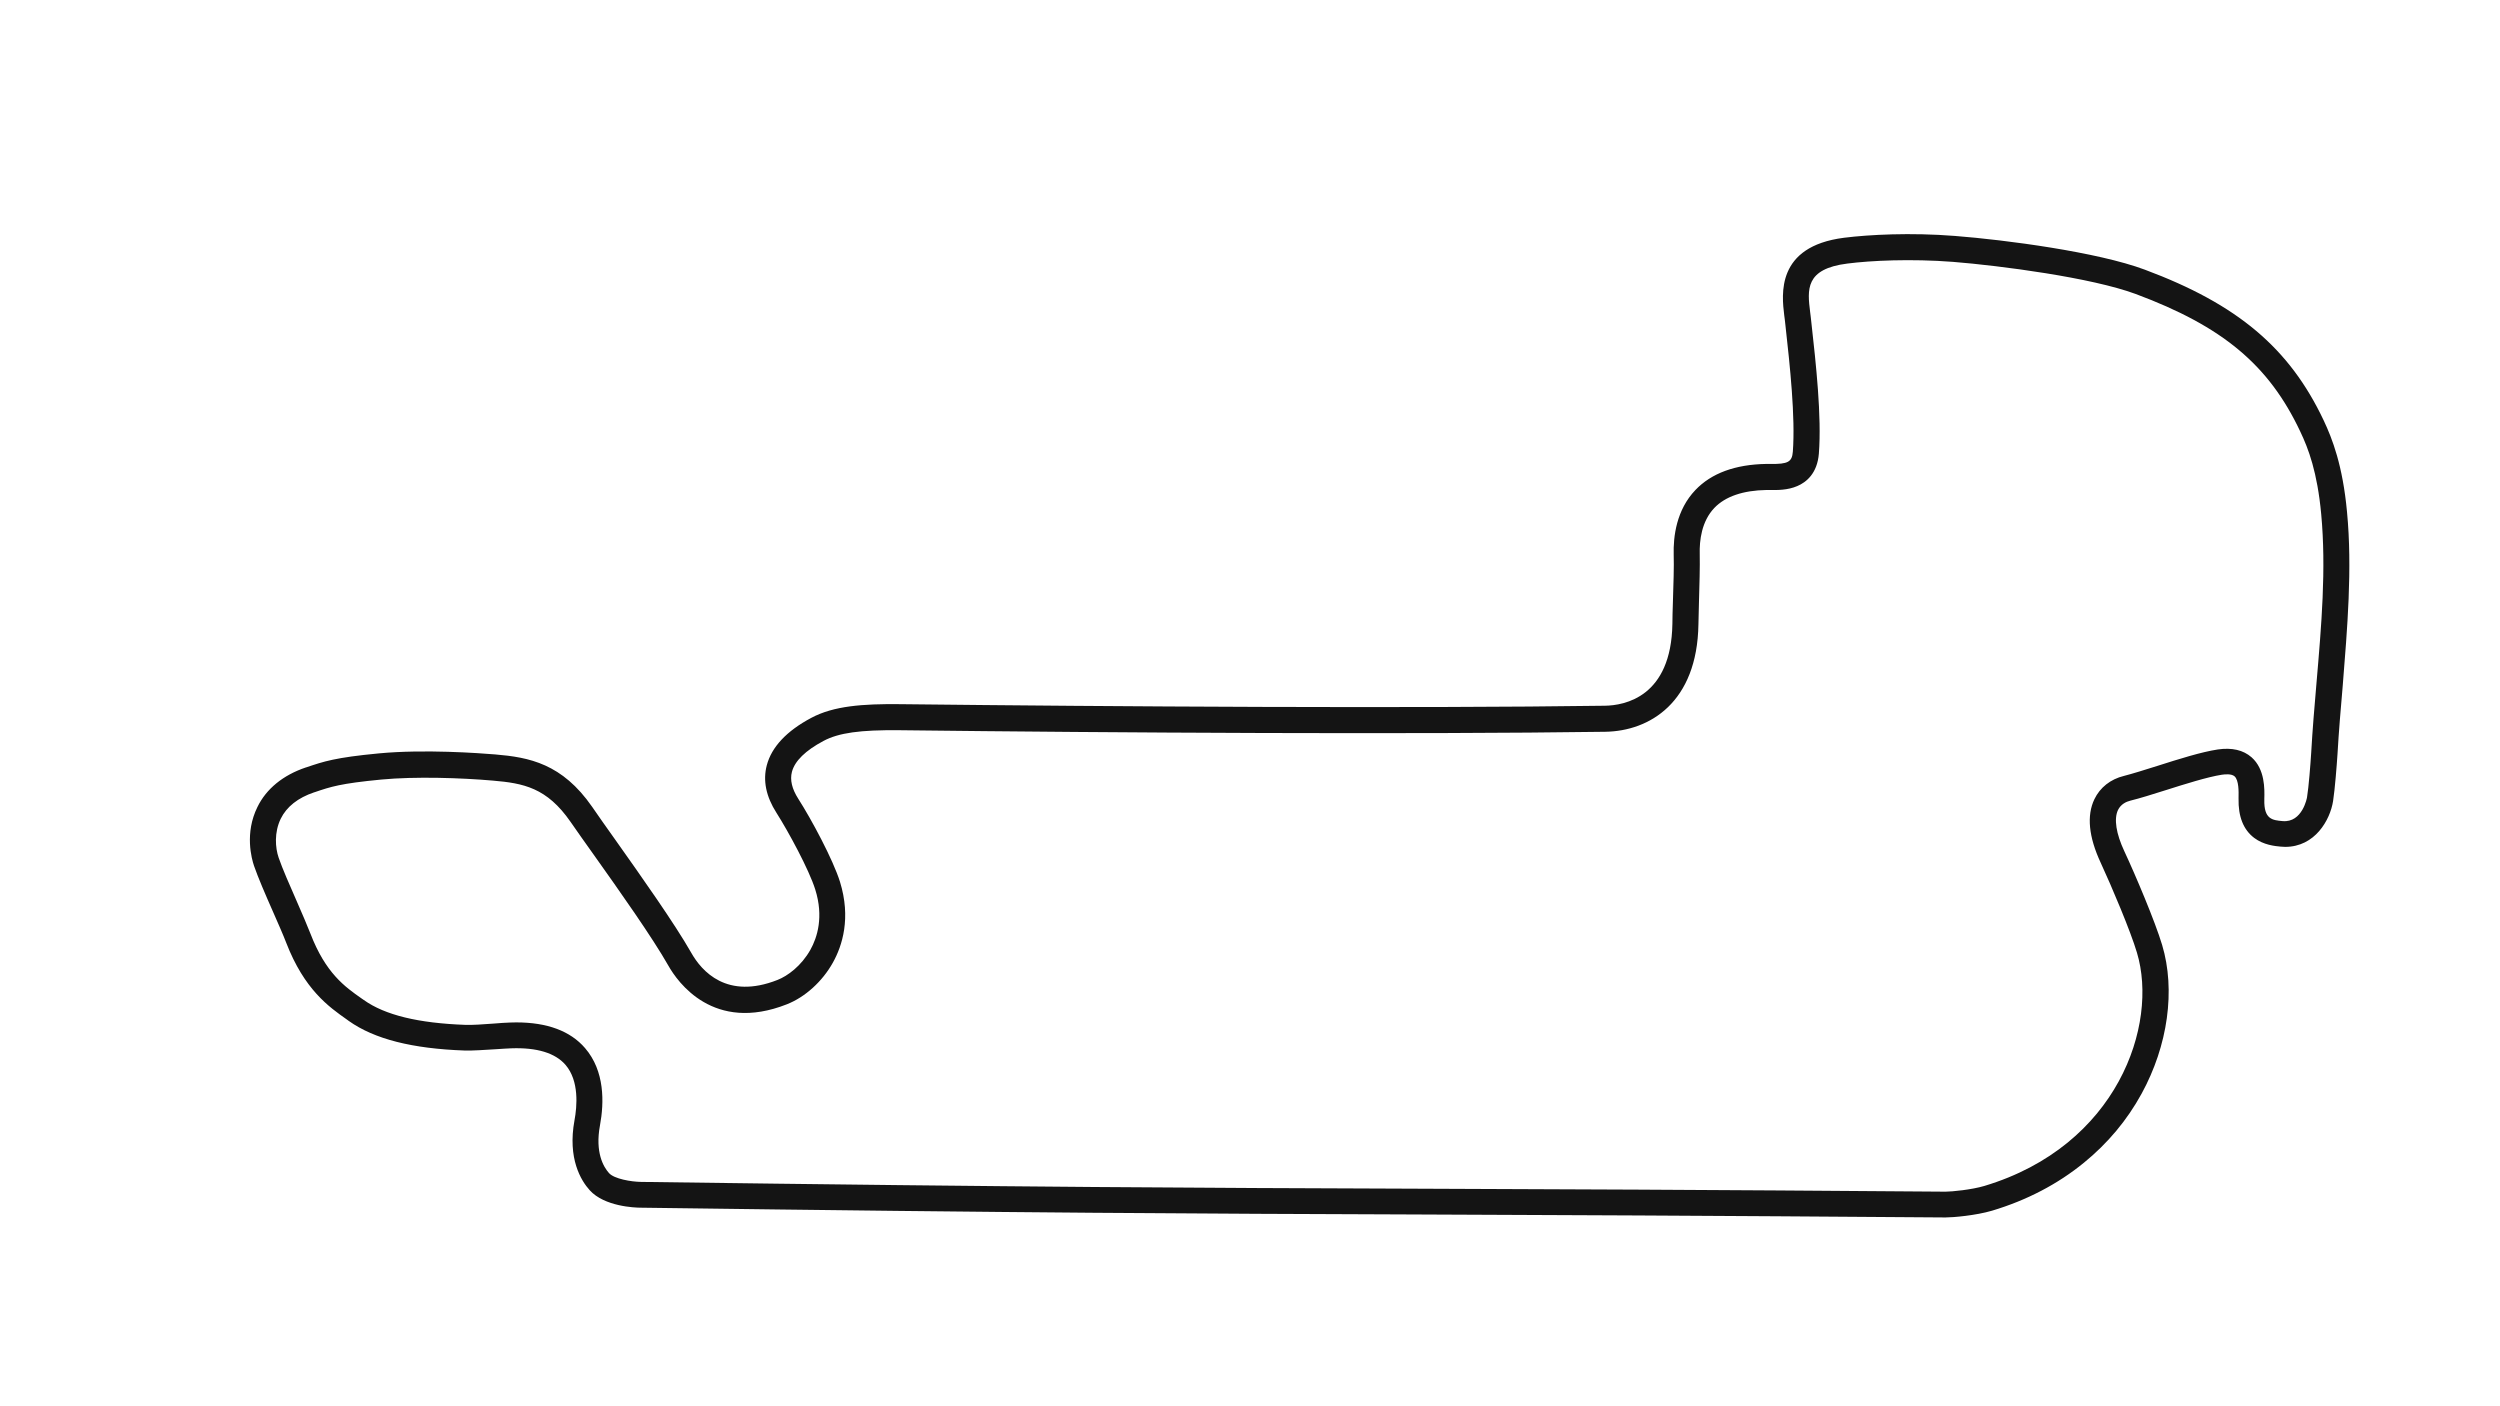 <svg version="1.1" id="Indianapolis_Bike_-_Config" xmlns="http://www.w3.org/2000/svg" xmlns:xlink="http://www.w3.org/1999/xlink" x="0px" y="0px" viewBox="0 0 1920 1080" style="enable-background:new 0 0 1920 1080;" xml:space="preserve">
<style type="text/css">
	.st0{fill:#141414;}
</style>
<title>active</title>
<path class="st0" d="M1802.5,393.1c-3.3-35.7-11.3-56.2-17.9-70.2c-26.3-55.6-66.1-89.2-137.4-115.8c-36.1-13.5-107-22.9-145.8-25.9
	c-33.9-2.7-66.2-1-85.2,1.4c-52.4,6.7-47.8,43.8-45.9,59.6c0.1,1,0.2,2,0.4,3l0.5,4.5c3.5,31.4,7.7,70.6,5.7,97.2
	c-0.6,7.9-3.8,9.6-17.2,9.4c-1.2,0-2.3,0-3.2,0c-23.8,0.4-42.1,7.1-54.4,20c-14.6,15.3-17.1,35.6-16.7,49.9c0.3,8.6-0.2,23.1-0.6,36
	c-0.2,6.4-0.4,12.4-0.4,16.9c-0.9,56.1-36.6,62.7-51.9,62.9c-146.6,2.1-375.8,0.7-541.5-1.2c-28.3-0.3-50.7,1.3-67.9,10.5
	c-19,10.1-30.5,22.4-34.2,36.4c-3.1,11.7-0.6,24,7.4,36.5c9.1,14.3,25,43.6,29.8,58.9c6.6,21,1.6,36.8-3.7,46.3
	c-7,12.5-17.6,20.2-25.3,23.2c-38.8,15.3-58.2-6.6-66.3-21c-12.7-22.3-38.1-58.2-58.5-87c-6.6-9.3-12.8-18-17.5-24.9
	c-23.1-33.3-48.4-38.1-74.5-40.3c-12.2-1-54.5-4.1-89.3-0.8c-33.7,3.2-42.4,6.2-55.7,10.7l-0.4,0.1c-17.5,5.9-30.4,16.4-37.2,30.4
	c-9.9,20-4.5,39.6-2.6,45.2c3.1,9,8.9,22.4,14.6,35.3c4,9.1,7.8,17.7,10.1,23.7c13.9,36,32.8,49.3,46.6,59l1.5,1.1
	c19.6,13.9,48.7,21.3,89,22.7c6.1,0.2,15.5-0.5,23.9-1c4.6-0.3,8.9-0.6,11.9-0.7c19.7-0.7,33.7,3.6,41.6,12.7
	c10.6,12.3,8.9,31.9,6.9,42.6c-5.4,29.4,5,46.3,11.7,53.7c11.3,12.5,34.6,13.4,39.2,13.4c300.9,4.1,429.5,4.6,592.3,5.2
	c104.4,0.4,222.6,0.9,409.5,2.3c0.1,0,0.2,0,0.3,0c5.7,0,23.2-1.5,35.7-5.2c26.7-8,50.4-20.4,70.5-36.8c18.3-14.9,33.2-32.7,44.3-53
	c20.3-37,26.2-79.7,15.8-114.3c-5.5-18.3-20.5-53.7-29-71.9c-6.4-13.7-8.1-24.9-4.9-31.7c2.2-4.5,6.3-6.4,9.5-7.2
	c7.3-1.8,16.9-4.8,27-8c15.1-4.8,32.3-10.2,43.2-11.9c2.7-0.4,7.5-0.8,9.8,1.2c3.4,3,3.2,12.1,3.1,16.4l0,0.7
	c-0.3,13.8,3.7,23.9,12,30.2c7.3,5.5,16,6.3,20.2,6.7c1.2,0.1,2.4,0.2,3.6,0.2c22.9,0,34.5-20.6,36.8-35.2c1.4-9.1,2.8-27,3.4-36.2
	c1-17.4,2.5-35.1,4-52.3C1802.7,482.7,1806.7,436.9,1802.5,393.1z M1779,525.3c-1.5,17.3-3,35.1-4,52.8c-0.6,9.4-1.9,26.3-3.2,34.2
	c0,0.2-3.5,19.7-18.8,18.3c-7.7-0.7-14.4-1.3-14-16.5l0-0.6c0.2-7.4,0.6-22.7-9.8-31.9c-6.4-5.6-15.1-7.6-26-6
	c-12.5,1.9-29.7,7.3-46.3,12.6c-9.8,3.1-19.1,6-25.7,7.7c-10.3,2.5-18.4,8.9-22.7,17.9c-6,12.5-4.4,28.9,4.8,48.7
	c8.5,18.4,23,52.6,27.9,69.2c16.6,55.3-14.8,148.3-117.2,179.1c-9.7,2.9-25.1,4.4-29.8,4.4c-0.1,0-0.1,0-0.2,0h0
	c-186.9-1.5-305.2-1.9-409.6-2.3c-162.8-0.6-291.3-1.1-592.1-5.2c-7.5-0.1-20.6-2.3-24.6-6.8c-4.2-4.7-10.8-15.8-6.9-36.7
	c3.2-17.3,3.8-41.6-11.5-59.3c-11.3-13.1-29-19.7-52.8-19.7c-1.5,0-3,0-4.6,0.1c-3.4,0.1-7.9,0.4-12.7,0.8c-7.8,0.6-16.7,1.2-21.7,1
	c-36.2-1.3-61.8-7.5-78.1-19.1l-1.6-1.1c-13-9.1-27.7-19.5-39.4-49.9c-2.5-6.4-6.3-15.2-10.4-24.6c-5.5-12.5-11.2-25.5-14-33.7
	c-2.6-7.6-3.5-19.4,1.6-29.9c4.5-9.2,13.2-16.1,25.7-20.3l0.4-0.1c12.3-4.2,19.8-6.7,51.1-9.7c26.4-2.5,61.6-1.3,85.7,0.8
	c23.5,2,41.5,5.4,59.7,31.7c4.8,7,11.1,15.8,17.7,25.1c20.2,28.4,45.2,63.8,57.4,85.3c7.1,12.6,34.7,51.9,91,29.7
	c14-5.5,27.3-17.5,35.4-32.1c7.2-12.9,14-34.2,5.4-62c-5.4-17.2-22-48.1-32-63.7c-4.9-7.7-6.5-14.5-4.9-20.7
	c2.2-8.4,10.4-16.4,24.3-23.8c11.7-6.2,28-8.5,58.3-8.2c165.8,2,395.3,3.3,542,1.2c34-0.5,70.7-22.4,71.6-82.6
	c0.1-4.4,0.2-10.3,0.4-16.6c0.4-13.1,0.8-28,0.6-37.2c-0.3-10.5,1.4-25.2,11.2-35.5c8.4-8.8,22-13.5,40.2-13.8c0.8,0,1.7,0,2.7,0
	c5.3,0.1,13.4,0.2,20.8-3c6.9-2.9,15.4-9.7,16.6-25c2.2-28.5-2.2-68.7-5.8-100.9l-0.5-4.5c-0.1-1-0.2-2.1-0.4-3.2
	c-2.1-17.1-4.1-33.2,28.6-37.3c18-2.3,48.7-3.8,81.1-1.3c36.3,2.9,106.5,12.1,140.4,24.7c66.8,24.9,102.2,54.5,126.3,105.6
	c6.3,13.2,13.1,31.1,16.1,63.5C1786.6,437,1782.9,479.9,1779,525.3z"></path>
</svg>